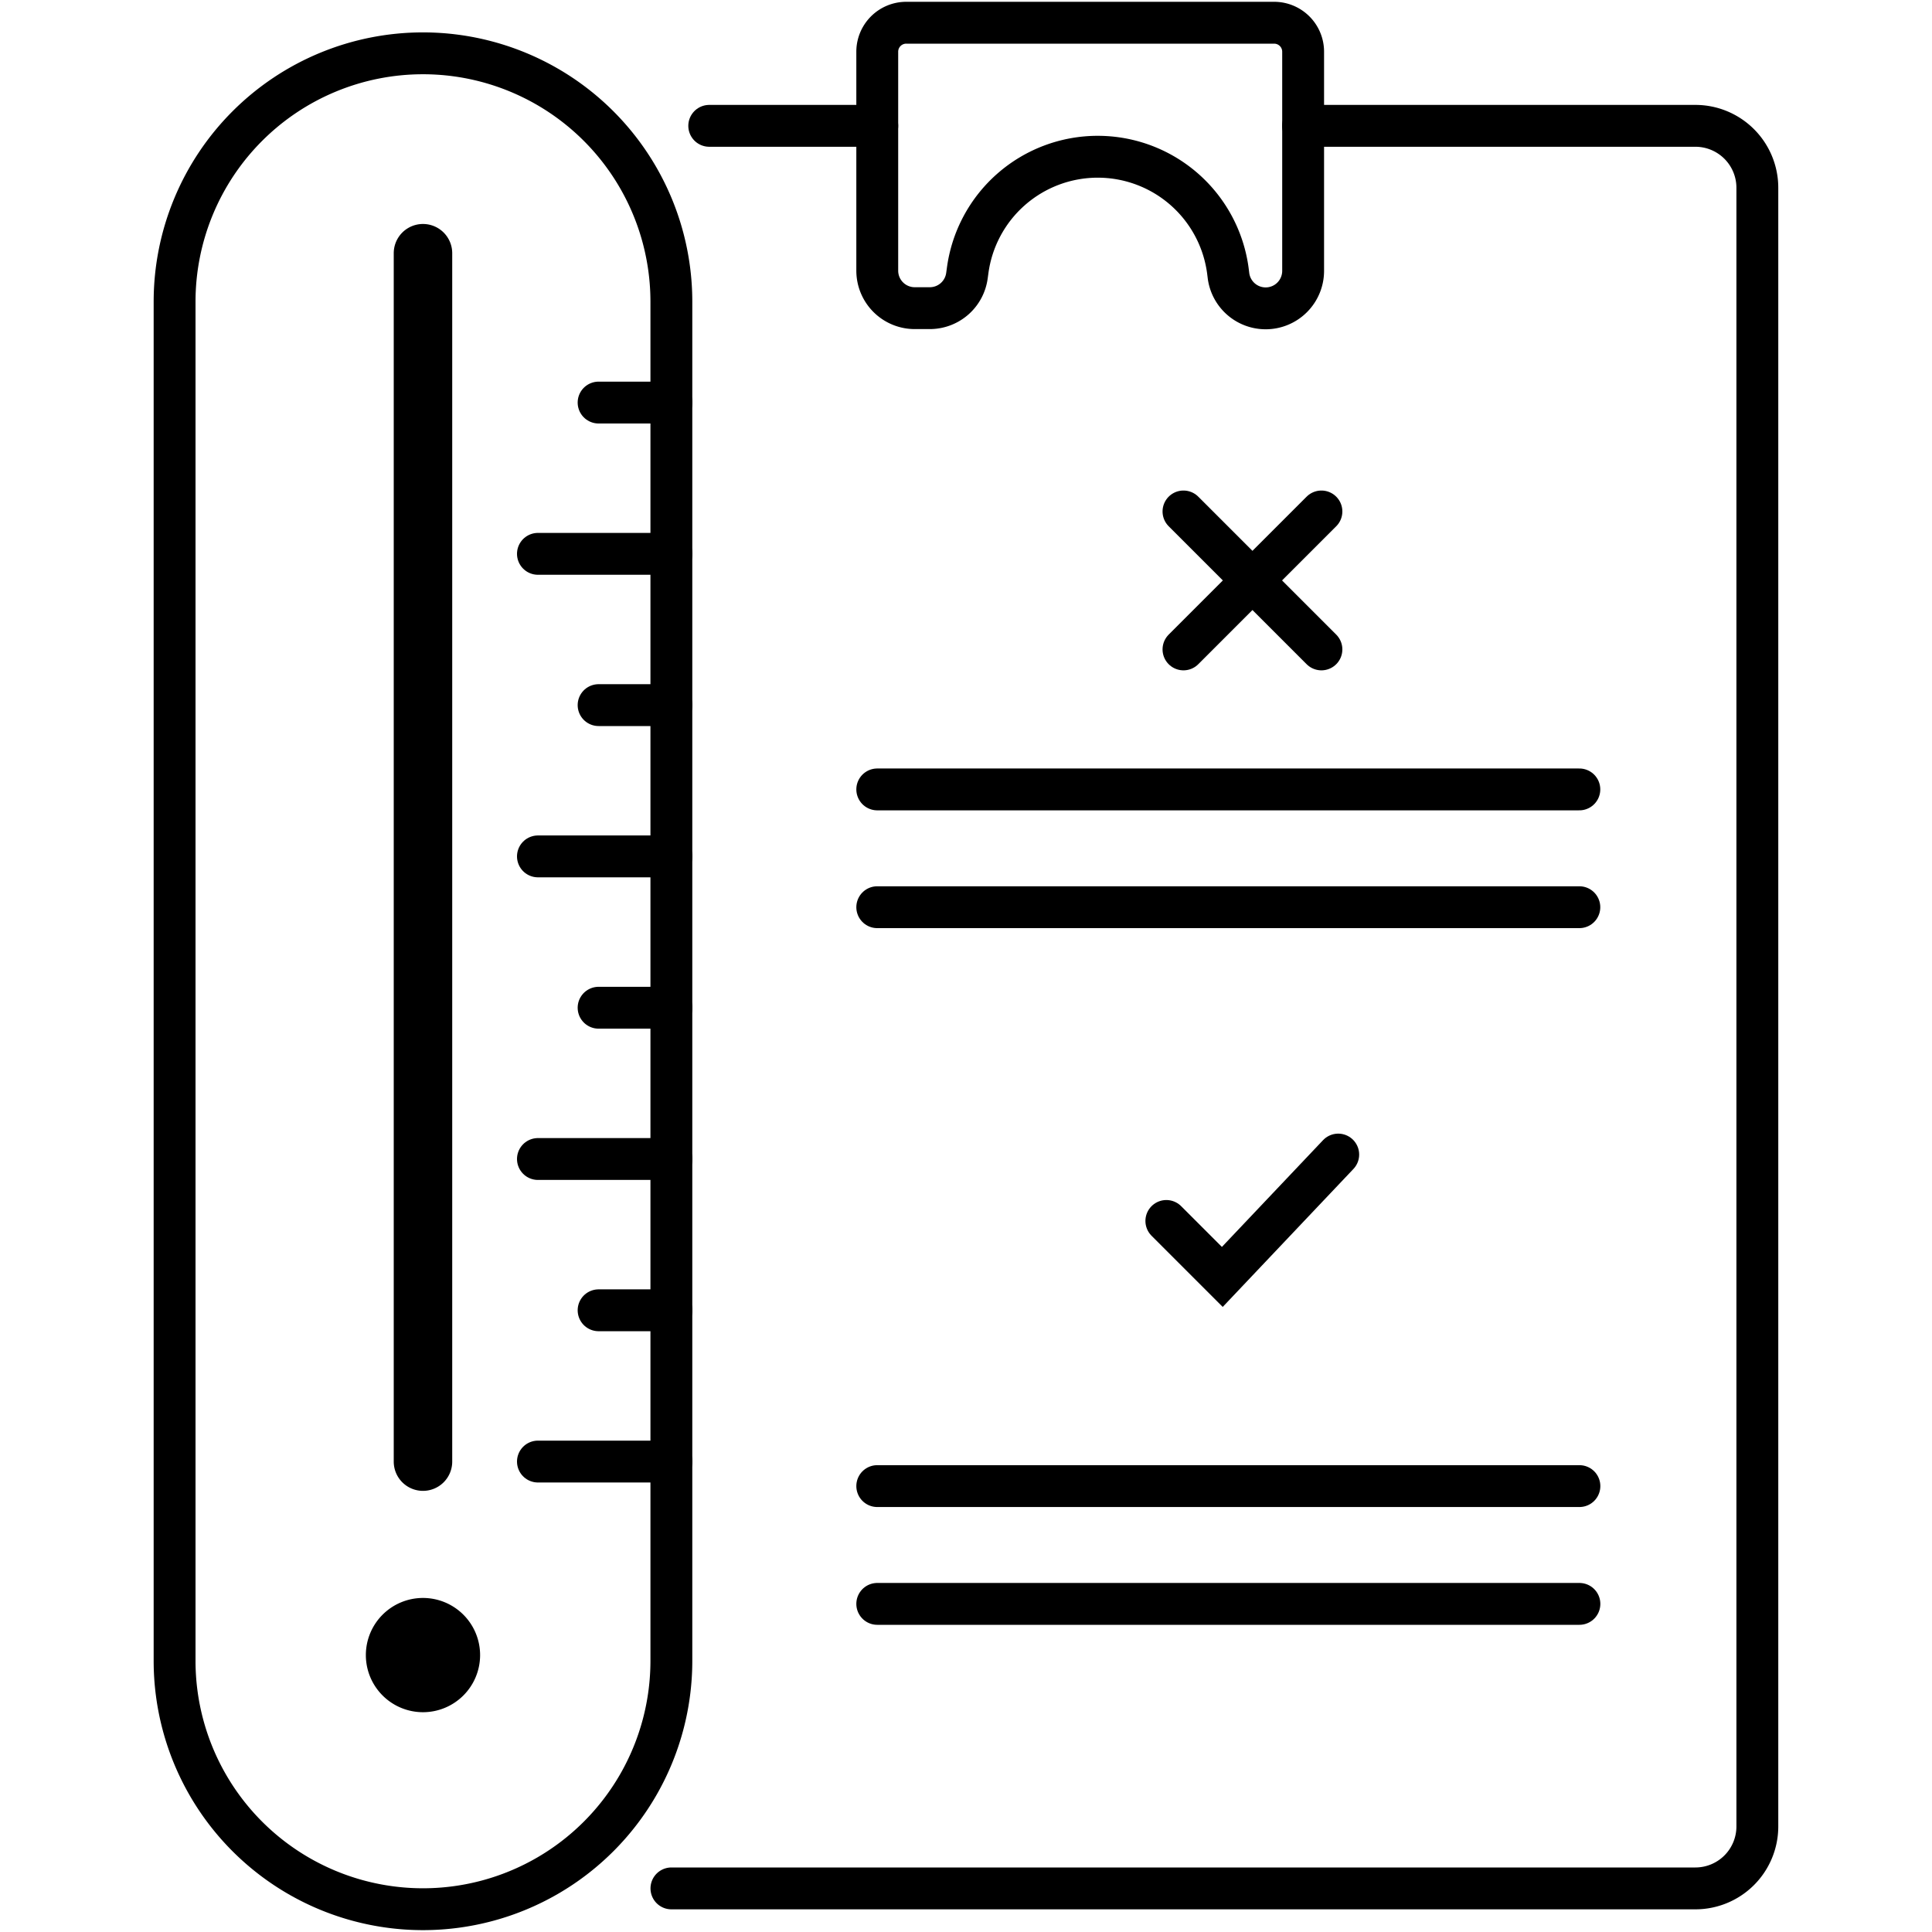 <svg xmlns="http://www.w3.org/2000/svg" xmlns:xlink="http://www.w3.org/1999/xlink" width="30" height="30" viewBox="0 0 30 30">
  <defs>
    <clipPath id="clip-path">
      <rect id="Rectangle_177943" data-name="Rectangle 177943" width="30" height="30" transform="translate(-17706 -22365)" fill="#fff"/>
    </clipPath>
  </defs>
  <g id="Mask_Group_418" data-name="Mask Group 418" transform="translate(17706 22365)" clip-path="url(#clip-path)">
    <g id="Group_739454" data-name="Group 739454" transform="translate(116.213 20.396)">
      <g id="Artwork_7" data-name="Artwork 7" transform="translate(-17819.502 -22385.043)">
        <g id="Group_739450" data-name="Group 739450" transform="translate(0 0)">
          <line id="Line_7138" data-name="Line 7138" x2="2.609" transform="translate(8.302 1.601)" fill="none" stroke="#000" stroke-linecap="round" stroke-miterlimit="10" stroke-width="0.65"/>
          <path id="Path_7992968" data-name="Path 7992968" d="M45.3,8.556h6.092a.962.962,0,0,1,.962.962V34.963a.962.962,0,0,1-.962.962h-15.9" transform="translate(-27.777 -6.955)" fill="none" stroke="#000" stroke-linecap="round" stroke-miterlimit="10" stroke-width="0.65"/>
          <line id="Line_7139" data-name="Line 7139" x2="10.903" transform="translate(10.911 24.552)" fill="none" stroke="#000" stroke-linecap="round" stroke-miterlimit="10" stroke-width="0.65"/>
          <line id="Line_7140" data-name="Line 7140" x2="10.903" transform="translate(10.911 22.723)" fill="none" stroke="#000" stroke-linecap="round" stroke-miterlimit="10" stroke-width="0.65"/>
          <line id="Line_7141" data-name="Line 7141" x2="10.902" transform="translate(10.911 13.734)" fill="none" stroke="#000" stroke-linecap="round" stroke-miterlimit="10" stroke-width="0.65"/>
          <line id="Line_7142" data-name="Line 7142" x2="10.902" transform="translate(10.911 11.905)" fill="none" stroke="#000" stroke-linecap="round" stroke-miterlimit="10" stroke-width="0.65"/>
          <path id="Path_7992969" data-name="Path 7992969" d="M49.576,1.95v3.4a.582.582,0,0,0,.582.582h.234a.582.582,0,0,0,.577-.507l.01-.072A2.038,2.038,0,0,1,53,3.581h0a2.038,2.038,0,0,1,2.021,1.775l.009.072a.582.582,0,0,0,.577.507h0a.582.582,0,0,0,.582-.582V1.95a.45.45,0,0,0-.45-.45H50.026A.45.45,0,0,0,49.576,1.95Z" transform="translate(-38.665 -1.5)" fill="none" stroke="#000" stroke-linecap="round" stroke-miterlimit="10" stroke-width="0.65"/>
          <path id="Path_7992970" data-name="Path 7992970" d="M72.038,78.936l-1.8,1.9-.869-.869" transform="translate(-53.969 -61.361)" fill="none" stroke="#000" stroke-linecap="round" stroke-miterlimit="10" stroke-width="0.65"/>
          <g id="Group_739448" data-name="Group 739448" transform="translate(15.666 7.589)">
            <line id="Line_7143" data-name="Line 7143" y1="2.142" x2="2.142" fill="none" stroke="#000" stroke-linecap="round" stroke-miterlimit="10" stroke-width="0.65"/>
            <line id="Line_7144" data-name="Line 7144" x1="2.142" y1="2.142" fill="none" stroke="#000" stroke-linecap="round" stroke-miterlimit="10" stroke-width="0.65"/>
          </g>
          <path id="Path_7992971" data-name="Path 7992971" d="M5.357,32.411h0A3.857,3.857,0,0,1,1.5,28.554V7.45A3.857,3.857,0,0,1,5.357,3.593h0A3.857,3.857,0,0,1,9.214,7.45v21.1A3.857,3.857,0,0,1,5.357,32.411Z" transform="translate(-1.5 -3.118)" fill="none" stroke="#000" stroke-miterlimit="10" stroke-width="0.65"/>
          <path id="Path_7992972" data-name="Path 7992972" d="M16.362,110.162a.887.887,0,1,0-.887.887A.887.887,0,0,0,16.362,110.162Z" transform="translate(-11.618 -84.815)"/>
          <g id="Group_739449" data-name="Group 739449" transform="translate(3.403 3.125)">
            <path id="Path_7992973" data-name="Path 7992973" d="M16.949,34.939a.454.454,0,0,1-.454-.454V15.721a.454.454,0,1,1,.908,0V34.485A.454.454,0,0,1,16.949,34.939Z" transform="translate(-16.495 -15.267)"/>
          </g>
          <line id="Line_7145" data-name="Line 7145" x1="2.073" transform="translate(5.642 22.342)" fill="none" stroke="#000" stroke-linecap="round" stroke-linejoin="round" stroke-width="0.65"/>
          <line id="Line_7146" data-name="Line 7146" x1="1.131" transform="translate(6.584 19.993)" fill="none" stroke="#000" stroke-linecap="round" stroke-linejoin="round" stroke-width="0.65"/>
          <line id="Line_7147" data-name="Line 7147" x2="2.073" transform="translate(5.642 17.644)" fill="none" stroke="#000" stroke-linecap="round" stroke-linejoin="round" stroke-width="0.65"/>
          <line id="Line_7148" data-name="Line 7148" x1="1.131" transform="translate(6.584 15.295)" fill="none" stroke="#000" stroke-linecap="round" stroke-linejoin="round" stroke-width="0.65"/>
          <line id="Line_7149" data-name="Line 7149" x2="2.073" transform="translate(5.642 12.945)" fill="none" stroke="#000" stroke-linecap="round" stroke-linejoin="round" stroke-width="0.65"/>
          <line id="Line_7150" data-name="Line 7150" x1="1.131" transform="translate(6.584 10.596)" fill="none" stroke="#000" stroke-linecap="round" stroke-linejoin="round" stroke-width="0.65"/>
          <line id="Line_7151" data-name="Line 7151" x2="2.073" transform="translate(5.642 8.247)" fill="none" stroke="#000" stroke-linecap="round" stroke-linejoin="round" stroke-width="0.65"/>
          <line id="Line_7152" data-name="Line 7152" x1="1.131" transform="translate(6.584 5.898)" fill="none" stroke="#000" stroke-linecap="round" stroke-linejoin="round" stroke-width="0.65"/>
        </g>
      </g>
    </g>
  </g>
</svg>
